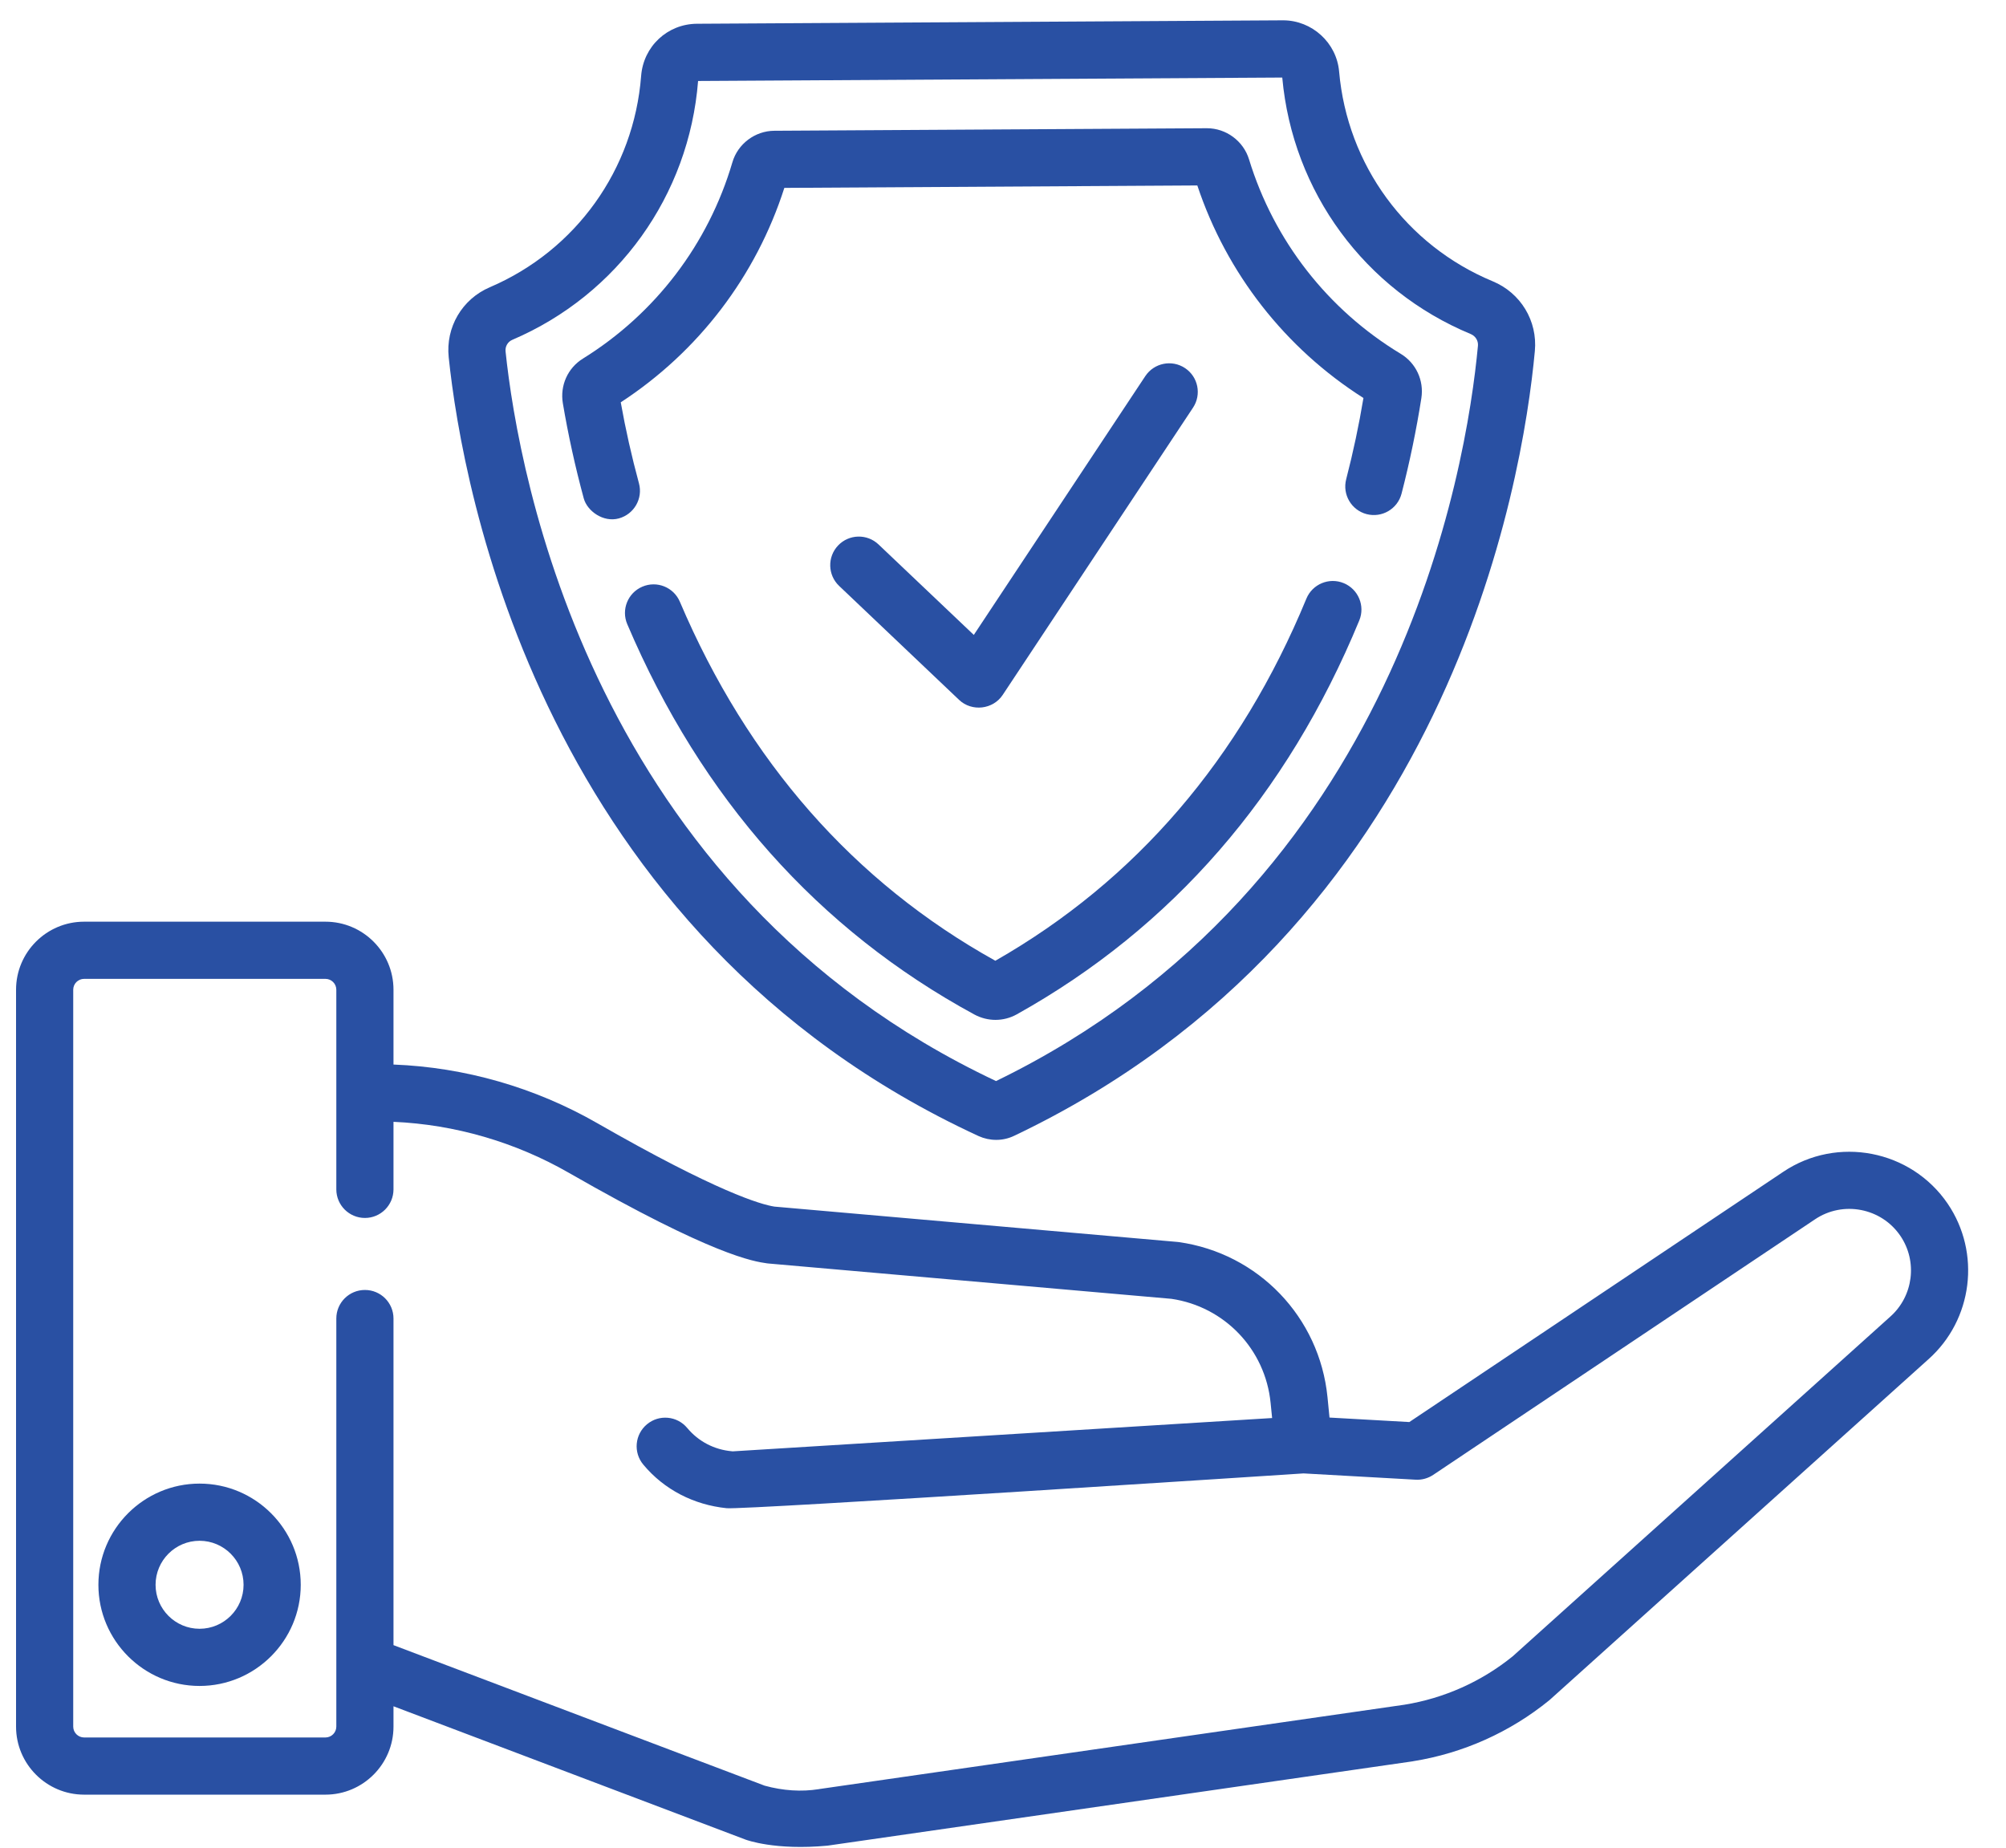 <svg width="38" height="35" viewBox="0 0 38 35" fill="none" xmlns="http://www.w3.org/2000/svg">
<path d="M18.169 13.258C18.41 13.486 18.811 13.44 18.994 13.164L22.599 7.723C22.765 7.473 22.697 7.137 22.447 6.972C22.198 6.807 21.862 6.875 21.696 7.124L18.447 12.027L16.642 10.313C16.425 10.107 16.082 10.116 15.876 10.333C15.67 10.55 15.679 10.893 15.896 11.099C15.896 11.099 18.168 13.256 18.169 13.258Z" fill="#2950A3"/>
<path d="M18.538 21.52C18.642 21.567 18.756 21.592 18.87 21.592H18.875C18.991 21.592 19.107 21.565 19.211 21.515C27.448 17.598 28.844 9.146 29.075 6.649C29.128 6.079 28.807 5.548 28.276 5.328C26.637 4.647 25.522 3.124 25.367 1.355C25.32 0.81 24.854 0.385 24.306 0.385H24.299L13.202 0.45C12.642 0.454 12.188 0.879 12.145 1.439C12.008 3.21 10.91 4.743 9.279 5.441C8.753 5.666 8.44 6.199 8.5 6.769C8.761 9.264 10.256 17.699 18.538 21.52ZM9.705 6.437C11.705 5.582 13.053 3.703 13.224 1.534L24.29 1.469C24.486 3.634 25.853 5.495 27.861 6.328C27.951 6.366 28.005 6.454 27.997 6.549C27.779 8.889 26.48 16.78 18.868 20.478C11.213 16.87 9.822 8.994 9.577 6.657C9.567 6.562 9.619 6.474 9.705 6.437Z" fill="#2950A3"/>
<path d="M11.058 9.44C11.123 9.681 11.429 9.901 11.723 9.82C12.011 9.741 12.182 9.444 12.104 9.156C11.966 8.647 11.85 8.132 11.759 7.621C13.23 6.662 14.322 5.231 14.858 3.559L22.681 3.513C23.236 5.178 24.345 6.597 25.828 7.539C25.743 8.051 25.633 8.568 25.501 9.078C25.426 9.368 25.6 9.664 25.889 9.739C26.179 9.814 26.475 9.64 26.55 9.35C26.705 8.751 26.831 8.142 26.925 7.542C26.977 7.207 26.824 6.877 26.534 6.702C25.153 5.868 24.132 4.559 23.66 3.017C23.553 2.67 23.226 2.429 22.863 2.429H22.858L14.668 2.477C14.303 2.479 13.976 2.725 13.874 3.074C13.419 4.622 12.414 5.942 11.042 6.793C10.755 6.971 10.606 7.302 10.662 7.638C10.763 8.237 10.896 8.843 11.058 9.44Z" fill="#2950A3"/>
<path d="M25.454 11.046C25.178 10.932 24.861 11.064 24.747 11.34C23.495 14.374 21.514 16.681 18.855 18.199C16.177 16.71 14.166 14.423 12.879 11.399C12.762 11.123 12.443 10.995 12.168 11.113C11.893 11.23 11.765 11.548 11.882 11.823C13.287 15.123 15.5 17.611 18.459 19.218C18.584 19.285 18.721 19.319 18.857 19.319C18.997 19.319 19.136 19.284 19.263 19.213C22.201 17.574 24.383 15.064 25.749 11.753C25.863 11.477 25.731 11.16 25.454 11.046Z" fill="#2950A3"/>
<path d="M3.78 28.103C2.724 28.103 1.864 28.963 1.864 30.02C1.864 31.076 2.724 31.936 3.78 31.936C4.837 31.936 5.697 31.076 5.697 30.02C5.697 28.963 4.838 28.103 3.78 28.103ZM3.78 30.853C3.321 30.853 2.947 30.479 2.947 30.02C2.947 29.56 3.321 29.186 3.78 29.186C4.24 29.186 4.614 29.56 4.614 30.02C4.614 30.479 4.24 30.853 3.78 30.853Z" fill="#2950A3"/>
<path d="M36.895 22.8C36.2 21.78 34.802 21.51 33.779 22.198L26.697 26.937L25.185 26.852L25.147 26.465C24.996 24.949 23.837 23.741 22.329 23.528C22.32 23.527 22.31 23.526 22.301 23.525L14.67 22.856C14.412 22.816 13.586 22.578 11.315 21.276C10.135 20.599 8.805 20.217 7.454 20.165V18.748C7.454 18.037 6.876 17.459 6.165 17.459H1.593C0.882 17.459 0.304 18.037 0.304 18.748V32.706C0.304 33.416 0.882 33.995 1.593 33.995H6.165C6.876 33.995 7.454 33.416 7.454 32.706V32.321L14.124 34.847C14.139 34.852 14.681 35.055 15.677 34.961C15.68 34.961 26.76 33.364 26.76 33.364C26.762 33.363 26.765 33.363 26.768 33.362C27.715 33.211 28.608 32.811 29.351 32.205C29.357 32.199 29.364 32.194 29.37 32.188L36.528 25.75C37.372 25.001 37.529 23.733 36.895 22.8ZM35.806 24.942L28.656 31.374C28.064 31.854 27.354 32.171 26.601 32.292L15.526 33.888C15.524 33.889 15.52 33.889 15.517 33.89C15.515 33.89 15.513 33.89 15.511 33.891C15.18 33.943 14.835 33.921 14.485 33.825L7.454 31.163V24.976C7.454 24.677 7.212 24.435 6.913 24.435C6.613 24.435 6.371 24.677 6.371 24.976V32.706C6.371 32.819 6.278 32.912 6.165 32.912H1.593C1.48 32.912 1.387 32.819 1.387 32.706V18.748C1.387 18.634 1.48 18.542 1.593 18.542H6.165C6.278 18.542 6.371 18.634 6.371 18.748V22.529C6.371 22.829 6.614 23.071 6.913 23.071C7.212 23.071 7.454 22.828 7.454 22.529V21.25C8.616 21.301 9.76 21.633 10.776 22.216C13.514 23.787 14.279 23.895 14.531 23.931C14.54 23.932 14.55 23.933 14.559 23.934L22.191 24.603C23.197 24.751 23.968 25.559 24.069 26.572L24.098 26.861L13.881 27.492C13.874 27.491 13.867 27.491 13.86 27.49C13.529 27.46 13.23 27.304 13.018 27.049C12.826 26.819 12.484 26.788 12.255 26.98C12.025 27.172 11.994 27.513 12.186 27.743C12.583 28.22 13.144 28.505 13.764 28.569C14.098 28.604 24.693 27.91 24.693 27.91L26.817 28.029C26.935 28.036 27.051 28.003 27.149 27.938L34.382 23.097C34.913 22.74 35.639 22.88 35.999 23.41C36.328 23.894 36.246 24.552 35.806 24.942Z" fill="#2950A3"/>
</svg>
